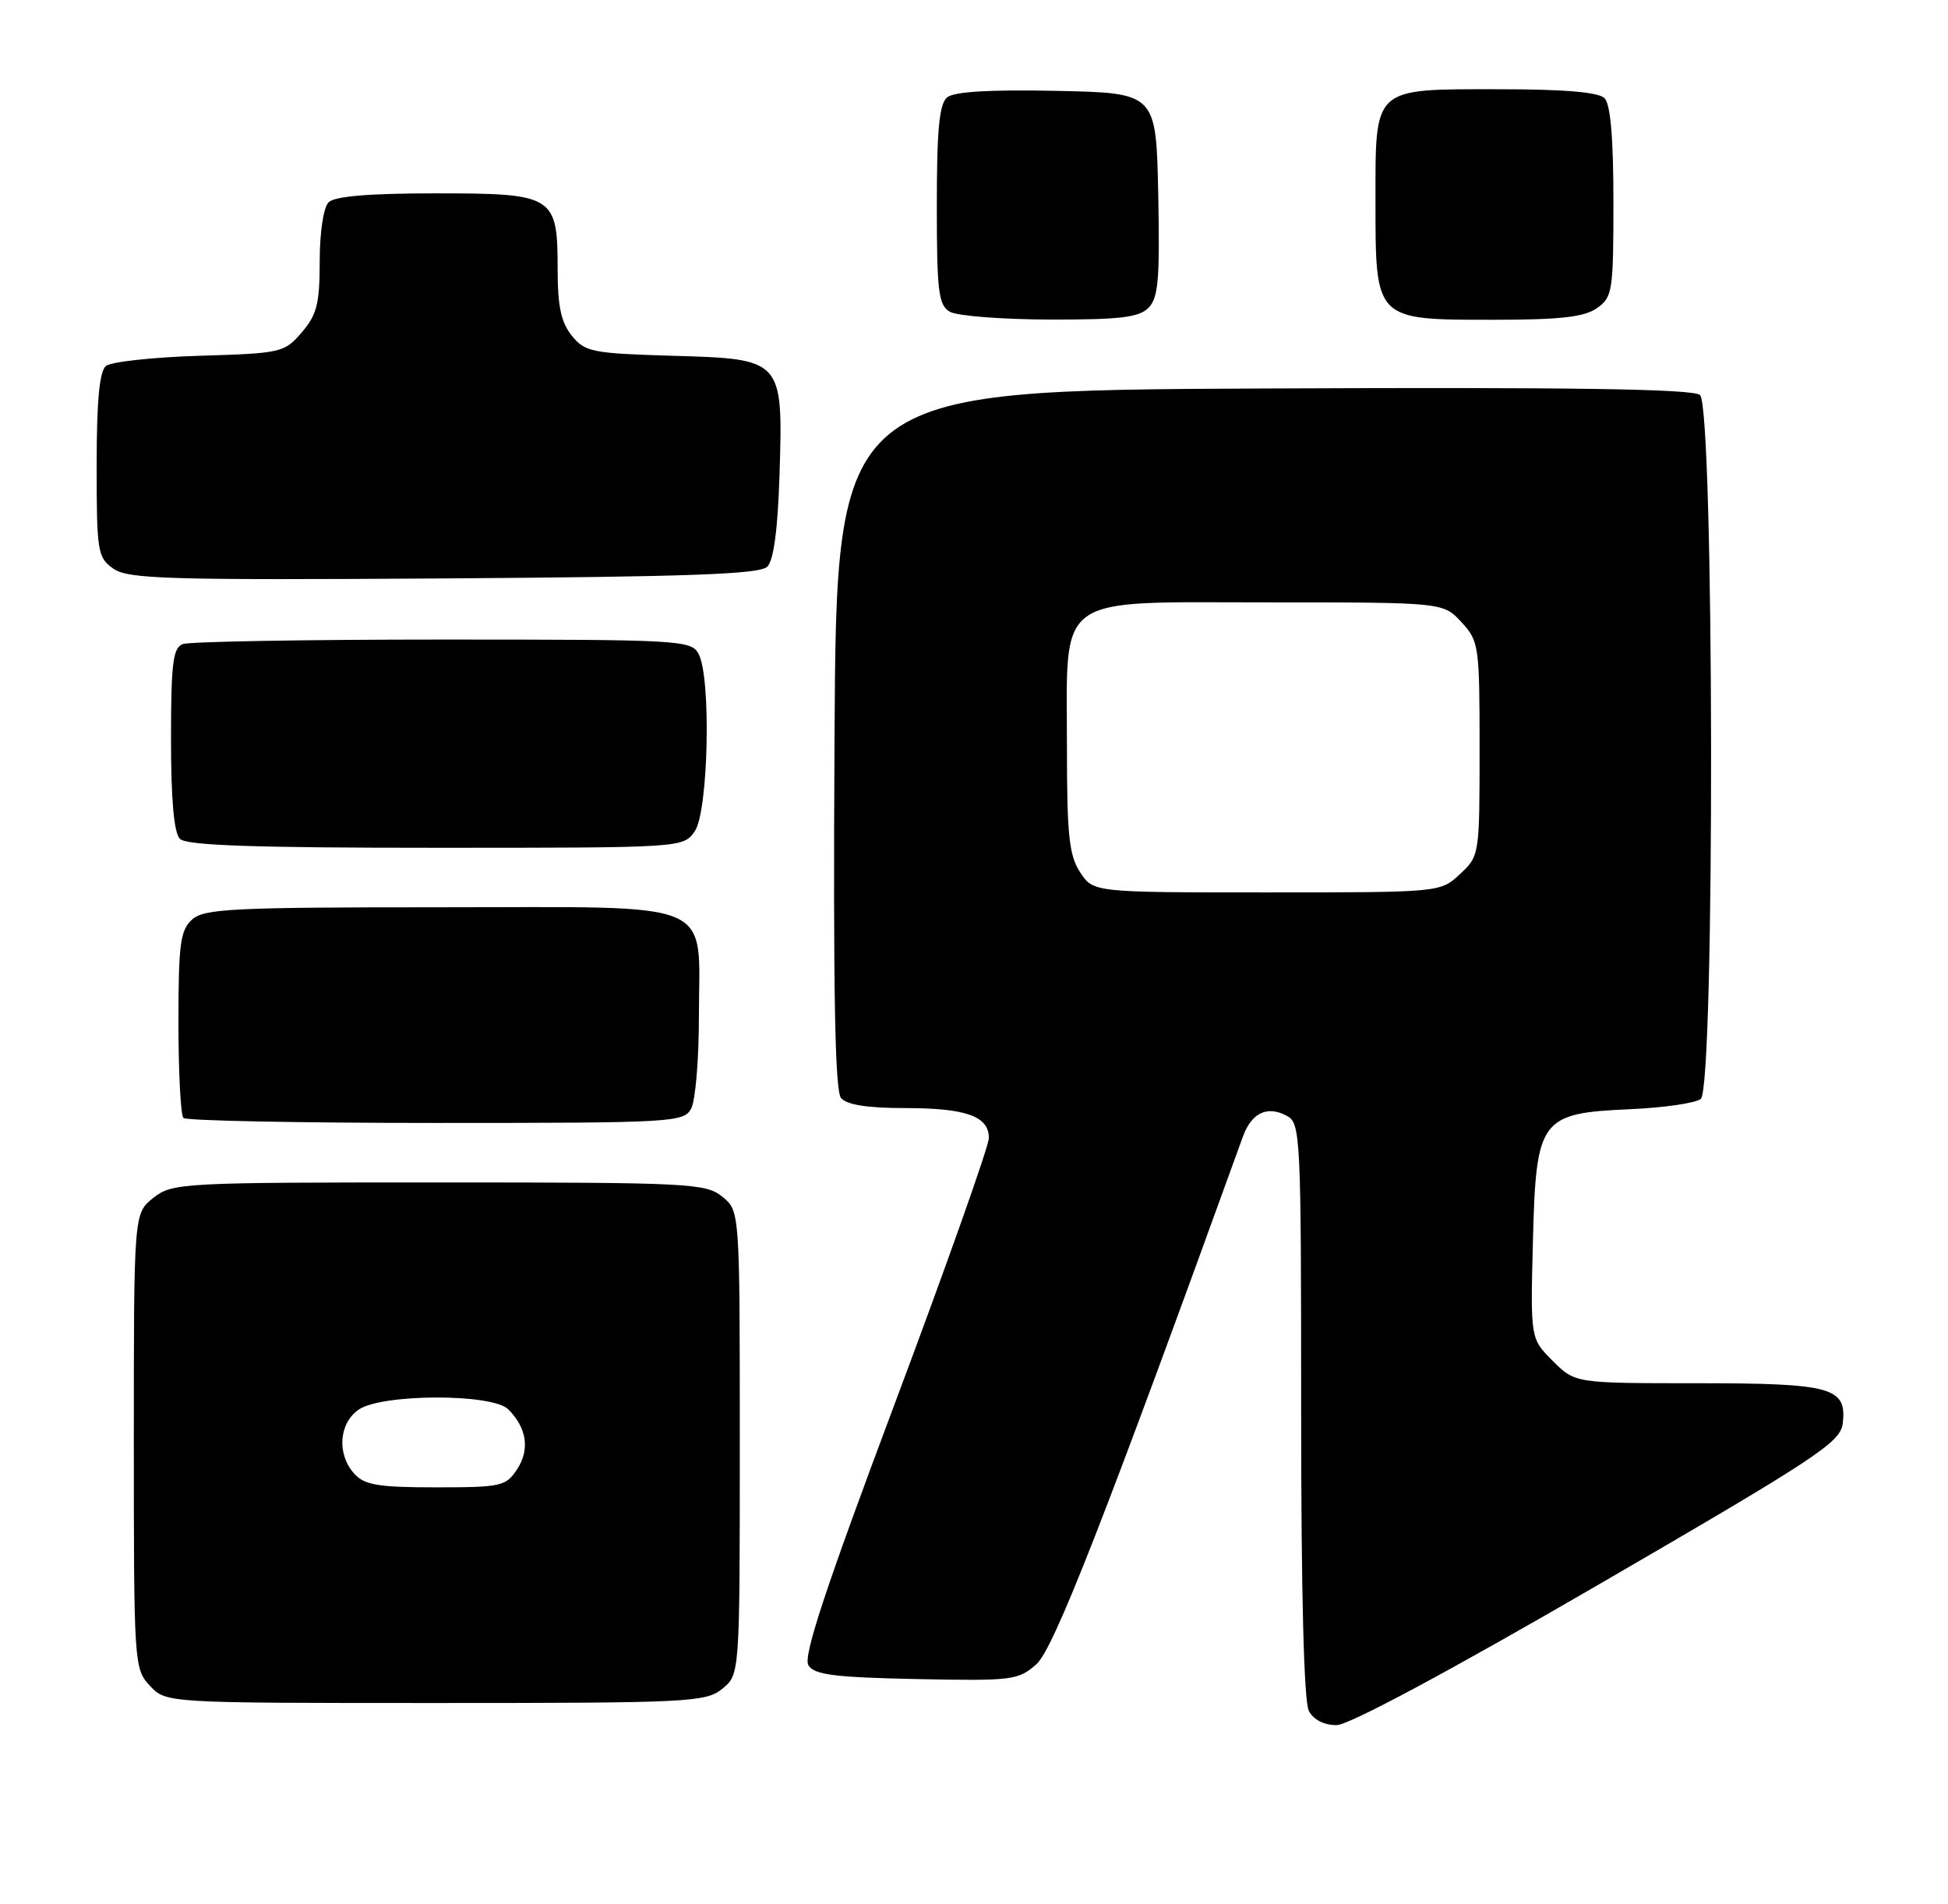 <?xml version="1.0" encoding="UTF-8" standalone="no"?>
<!DOCTYPE svg PUBLIC "-//W3C//DTD SVG 1.1//EN" "http://www.w3.org/Graphics/SVG/1.1/DTD/svg11.dtd" >
<svg xmlns="http://www.w3.org/2000/svg" xmlns:xlink="http://www.w3.org/1999/xlink" version="1.1" viewBox="0 0 262 256">
 <g >
 <path fill="currentColor"
d=" M 215.00 213.08 C 244.44 195.99 247.53 193.96 247.84 191.41 C 248.42 186.56 246.40 186.00 228.23 186.00 C 211.85 186.00 211.85 186.00 208.84 183.00 C 205.84 180.00 205.84 180.00 206.17 167.02 C 206.59 150.39 207.11 149.69 219.27 149.15 C 223.80 148.95 228.06 148.33 228.75 147.77 C 230.67 146.21 230.56 54.71 228.64 53.11 C 227.65 52.30 211.44 52.05 169.89 52.24 C 112.50 52.50 112.50 52.50 112.24 99.39 C 112.05 133.17 112.30 146.65 113.11 147.64 C 113.88 148.56 116.62 149.00 121.69 149.00 C 129.94 149.00 133.00 150.09 133.00 153.03 C 133.00 154.10 127.32 170.14 120.37 188.67 C 110.96 213.77 107.99 222.76 108.73 223.93 C 109.53 225.21 112.25 225.55 123.27 225.78 C 136.16 226.04 136.95 225.94 139.40 223.78 C 141.71 221.73 148.62 204.08 167.17 152.83 C 168.33 149.63 170.45 148.63 173.07 150.04 C 174.92 151.03 175.00 152.58 175.00 189.60 C 175.00 214.25 175.37 228.83 176.04 230.07 C 176.68 231.26 178.10 231.99 179.79 231.97 C 181.45 231.95 195.02 224.68 215.00 213.08 Z  M 97.14 227.09 C 99.50 225.18 99.50 225.18 99.50 194.00 C 99.50 162.82 99.50 162.82 97.14 160.91 C 94.91 159.11 92.74 159.00 59.02 159.00 C 24.37 159.00 23.19 159.06 20.63 161.07 C 18.00 163.15 18.00 163.15 18.00 193.76 C 18.00 223.81 18.04 224.41 20.17 226.69 C 22.35 229.00 22.35 229.00 58.56 229.00 C 92.73 229.00 94.91 228.89 97.14 227.09 Z  M 92.96 149.07 C 93.53 148.00 94.00 142.48 94.00 136.79 C 94.00 120.69 97.07 122.00 59.27 122.00 C 31.26 122.00 27.45 122.19 25.83 123.65 C 24.25 125.09 24.00 126.96 24.00 137.49 C 24.00 144.19 24.30 149.97 24.67 150.33 C 25.03 150.70 40.32 151.00 58.63 151.00 C 90.53 151.00 91.97 150.92 92.96 149.07 Z  M 93.44 111.78 C 95.28 109.16 95.67 91.12 93.96 87.93 C 92.97 86.08 91.53 86.00 59.55 86.00 C 41.19 86.00 25.45 86.27 24.58 86.61 C 23.26 87.11 23.00 89.21 23.00 99.41 C 23.00 107.56 23.40 112.00 24.20 112.80 C 25.09 113.69 34.12 114.00 58.64 114.00 C 91.86 114.00 91.89 114.00 93.44 111.78 Z  M 103.20 76.20 C 104.06 75.34 104.61 71.19 104.84 63.91 C 105.32 48.25 105.34 48.27 90.44 47.84 C 79.64 47.52 78.68 47.33 76.91 45.14 C 75.46 43.35 75.00 41.18 75.00 36.22 C 75.00 26.28 74.54 26.00 58.55 26.00 C 49.65 26.00 45.01 26.39 44.20 27.20 C 43.50 27.90 43.00 31.23 43.00 35.14 C 43.00 40.83 42.62 42.33 40.59 44.69 C 38.25 47.42 37.84 47.51 26.84 47.84 C 20.60 48.03 14.94 48.65 14.25 49.21 C 13.37 49.94 13.00 53.93 13.00 62.57 C 13.00 74.21 13.12 74.97 15.25 76.47 C 17.23 77.86 22.53 78.02 59.70 77.78 C 92.66 77.56 102.19 77.22 103.20 76.20 Z  M 154.46 41.40 C 155.79 40.06 156.01 37.58 155.78 26.15 C 155.50 12.50 155.50 12.50 142.14 12.22 C 133.14 12.03 128.32 12.32 127.39 13.09 C 126.33 13.97 126.00 17.42 126.00 27.57 C 126.00 39.21 126.22 41.03 127.75 41.92 C 128.71 42.48 134.76 42.95 141.18 42.97 C 150.58 42.99 153.17 42.69 154.46 41.40 Z  M 214.78 41.44 C 216.88 39.97 217.00 39.18 217.00 27.14 C 217.00 18.57 216.61 14.01 215.80 13.20 C 214.99 12.39 210.38 12.00 201.63 12.00 C 184.51 12.00 185.00 11.56 185.00 27.15 C 185.00 43.09 184.91 43.00 200.78 43.00 C 209.82 43.00 213.07 42.64 214.78 41.44 Z  M 145.27 117.29 C 143.79 115.03 143.50 112.30 143.50 100.50 C 143.50 79.59 141.54 81.00 170.57 81.00 C 194.10 81.00 194.10 81.00 196.55 83.65 C 198.91 86.20 199.00 86.79 199.00 100.69 C 199.00 114.98 198.98 115.11 196.35 117.55 C 193.71 120.00 193.71 120.00 170.38 120.00 C 147.05 120.00 147.05 120.00 145.27 117.29 Z  M 47.65 198.17 C 45.29 195.56 45.57 191.42 48.22 189.56 C 51.30 187.40 66.22 187.36 68.36 189.51 C 70.85 192.00 71.29 194.91 69.56 197.55 C 68.05 199.86 67.42 200.00 58.63 200.00 C 50.87 200.00 49.03 199.69 47.65 198.17 Z "/>
</g>
</svg>